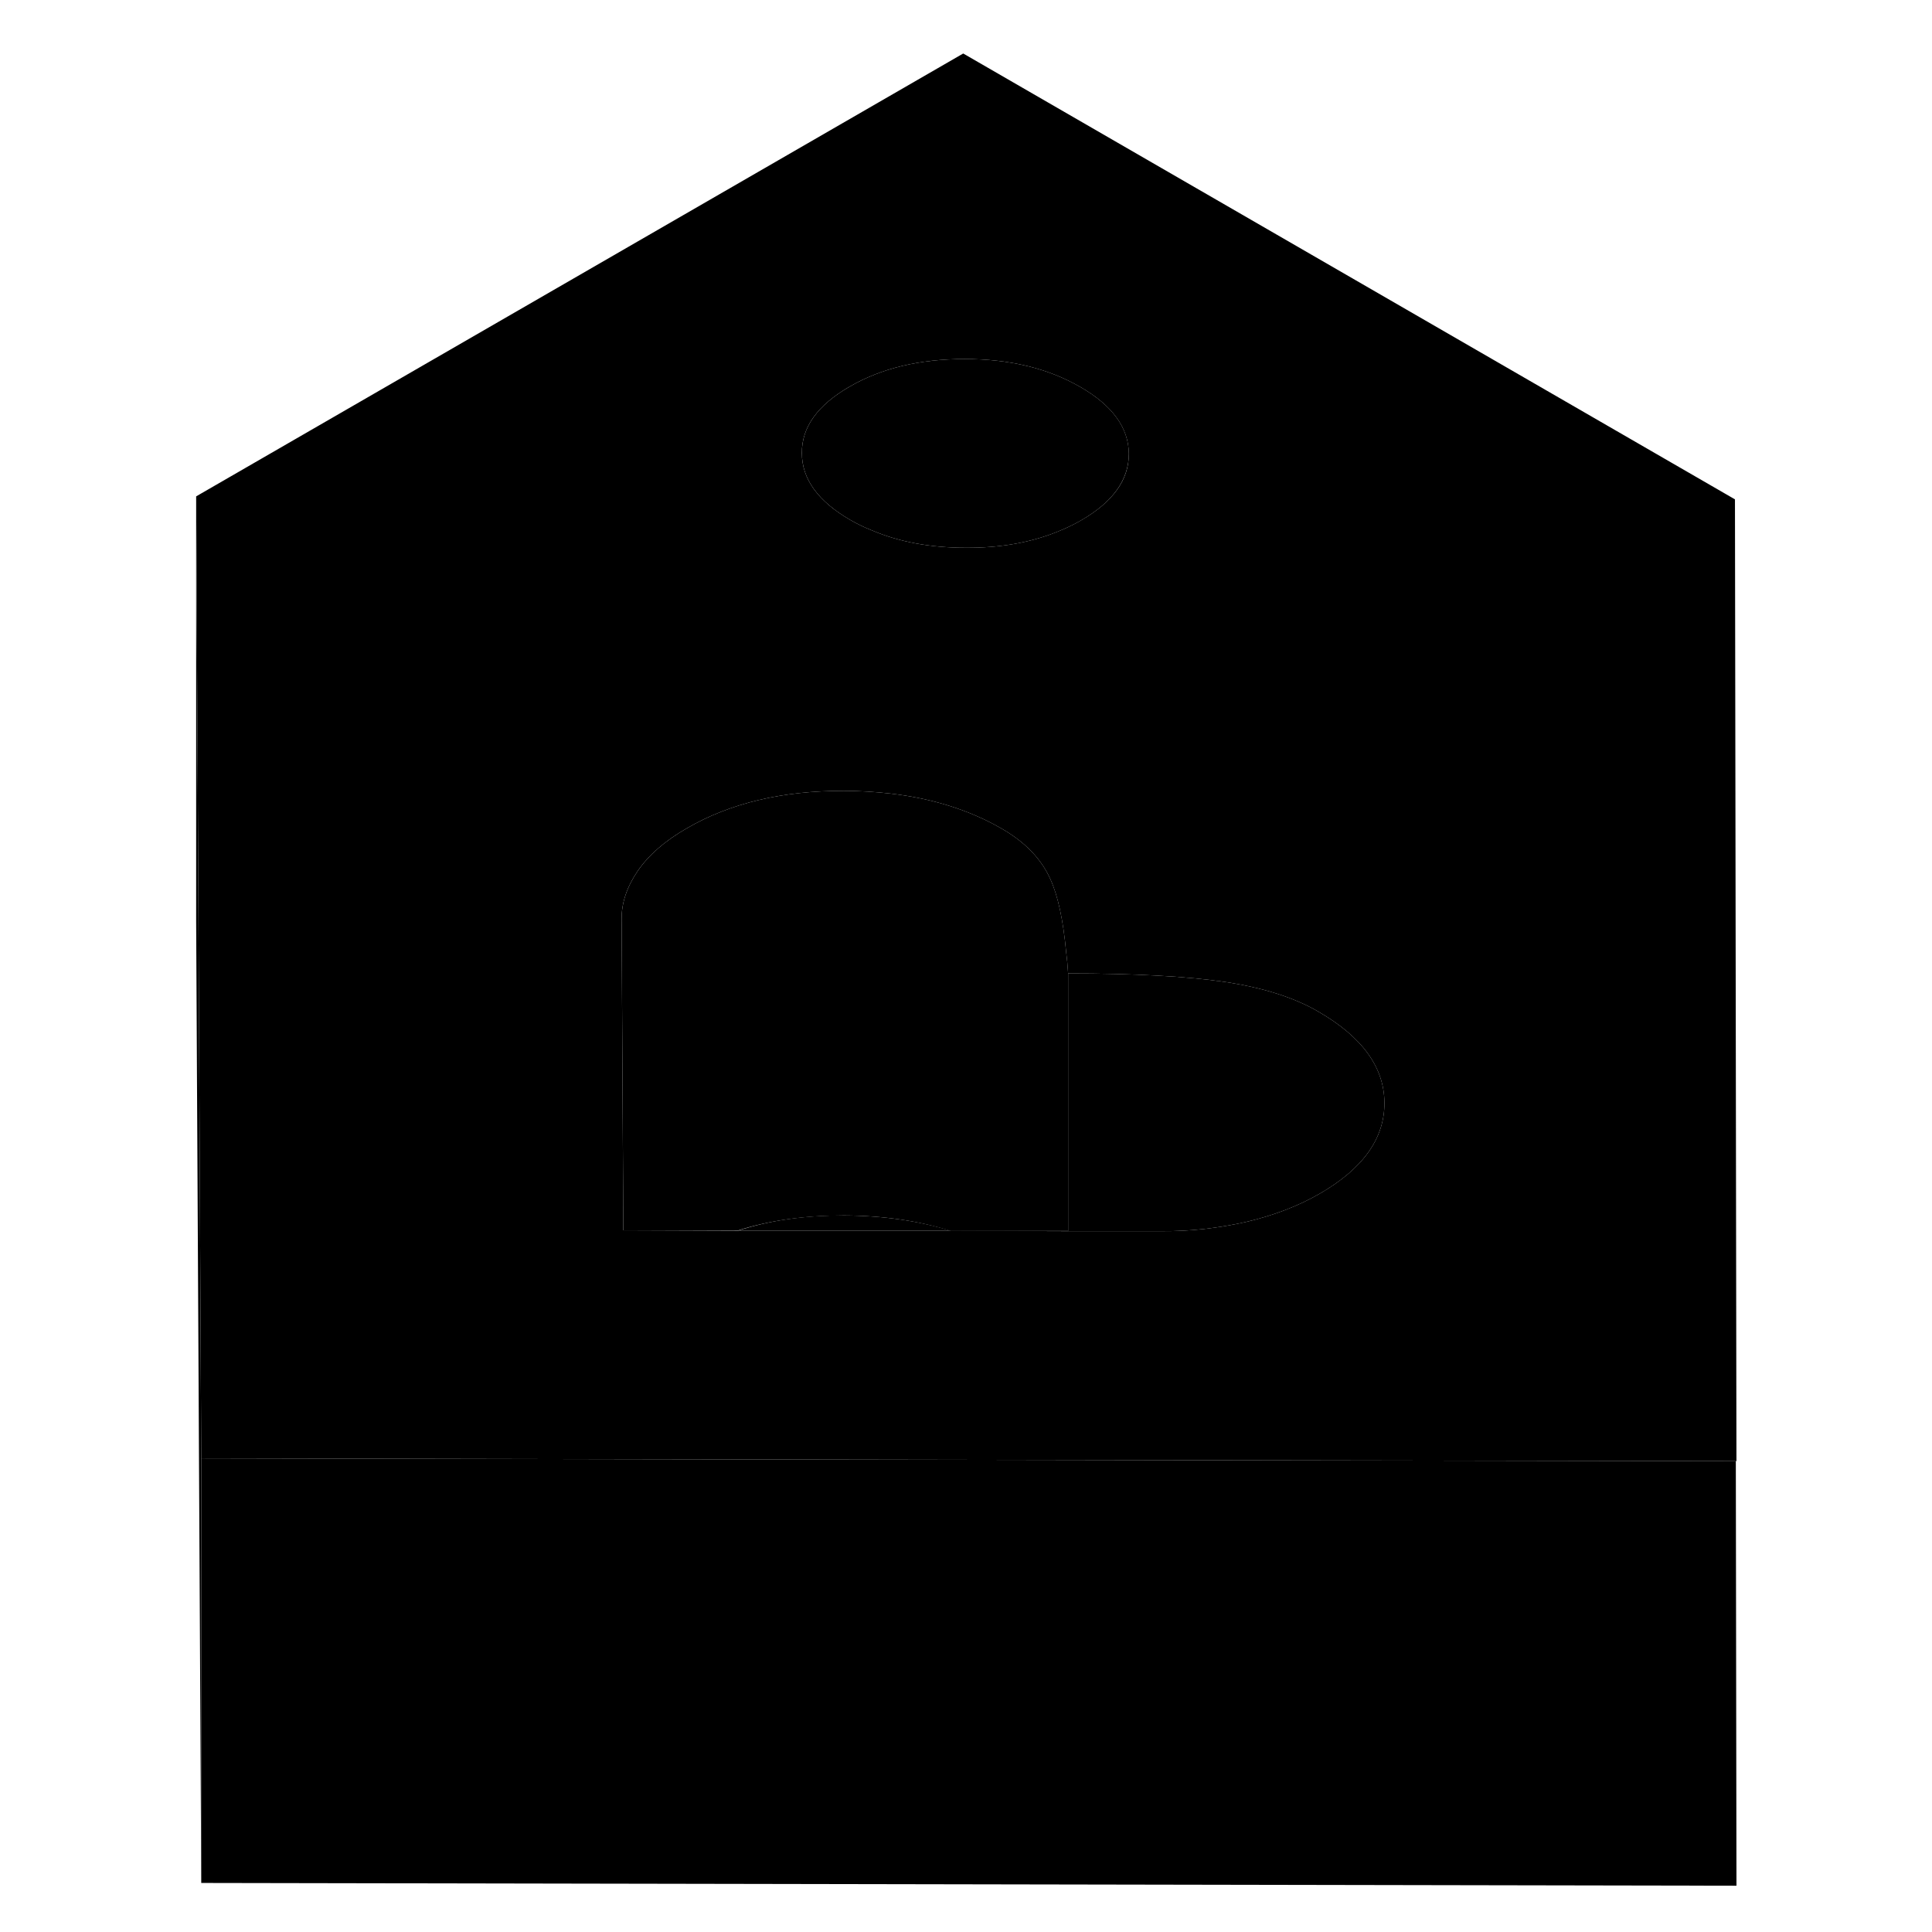 <svg width="48" height="48" viewBox="0 0 77 91" xmlns="http://www.w3.org/2000/svg" stroke-width="1px"  stroke-linecap="round" stroke-linejoin="round"> <path d="M74.79 88.82L2.479 88.69V68.69L22.31 68.73L56.67 68.79L74.76 68.82L74.79 88.82Z" class="pr-icon-iso-solid-stroke" stroke-linejoin="round"/> <path d="M74.719 23.52L38.369 2.52L2.239 23.38L2.349 43.32L2.479 68.69L22.309 68.73L56.669 68.79L74.759 68.82H74.789L74.719 23.52ZM33.019 18.21C34.519 17.34 36.329 16.91 38.439 16.91C40.549 16.91 42.369 17.35 43.889 18.23C45.399 19.1 46.159 20.15 46.169 21.37C46.179 22.59 45.429 23.64 43.919 24.51C43.559 24.72 43.169 24.9 42.769 25.06C41.519 25.56 40.089 25.81 38.489 25.8C36.839 25.8 35.369 25.53 34.089 24.99C33.729 24.85 33.379 24.68 33.049 24.49C31.529 23.61 30.769 22.56 30.769 21.34C30.759 20.12 31.509 19.08 33.019 18.21ZM55.149 56.23C54.119 56.82 52.959 57.26 51.669 57.56C50.369 57.85 49.059 58 47.729 57.99H43.309L37.779 57.97H27.749L22.359 57.95L22.279 43.3C22.269 42.53 22.529 41.77 23.039 41.02C23.549 40.28 24.309 39.61 25.339 39.02C27.379 37.83 29.859 37.24 32.759 37.25C33.519 37.25 34.249 37.3 34.959 37.38C36.929 37.61 38.679 38.16 40.199 39.04C41.289 39.67 42.049 40.46 42.469 41.4C42.829 42.18 43.079 43.34 43.219 44.86C43.259 45.17 43.289 45.5 43.309 45.85C46.449 45.85 48.919 45.99 50.699 46.25C52.479 46.52 53.949 46.98 55.099 47.65C57.159 48.84 58.199 50.27 58.209 51.94C58.219 53.62 57.199 55.05 55.149 56.23Z" class="pr-icon-iso-solid-stroke" stroke-linejoin="round"/> <path d="M37.779 57.97H27.749C29.239 57.48 30.919 57.24 32.759 57.25C34.599 57.26 36.269 57.5 37.779 57.97Z" class="pr-icon-iso-solid-stroke" stroke-linejoin="round"/> <path d="M43.31 45.85V57.98H37.78C36.27 57.5 34.6 57.26 32.76 57.25C30.92 57.25 29.239 57.48 27.75 57.96H22.36L22.28 43.3C22.27 42.53 22.53 41.77 23.04 41.02C23.55 40.28 24.309 39.61 25.34 39.02C27.38 37.83 29.86 37.24 32.76 37.25C33.52 37.25 34.249 37.3 34.959 37.38C36.929 37.61 38.679 38.16 40.2 39.04C41.289 39.67 42.05 40.46 42.469 41.4C42.83 42.18 43.08 43.34 43.219 44.86C43.26 45.17 43.29 45.5 43.31 45.85Z" class="pr-icon-iso-solid-stroke" stroke-linejoin="round"/> <path d="M58.209 51.94C58.219 53.62 57.2 55.05 55.15 56.23C54.12 56.82 52.96 57.26 51.67 57.56C50.37 57.85 49.059 58 47.73 57.99H43.31V45.85C46.45 45.85 48.919 45.99 50.7 46.25C52.48 46.52 53.95 46.98 55.099 47.65C57.16 48.84 58.2 50.27 58.209 51.94Z" class="pr-icon-iso-solid-stroke" stroke-linejoin="round"/> <path d="M46.17 21.37C46.17 22.59 45.43 23.64 43.92 24.51C43.56 24.72 43.17 24.9 42.77 25.06C41.52 25.56 40.09 25.81 38.49 25.8C36.84 25.8 35.37 25.53 34.09 24.99C33.73 24.85 33.38 24.68 33.05 24.49C31.53 23.61 30.77 22.56 30.77 21.34C30.76 20.12 31.51 19.08 33.02 18.21C34.52 17.34 36.33 16.91 38.44 16.91C40.55 16.91 42.37 17.35 43.89 18.23C45.4 19.1 46.16 20.15 46.17 21.37Z" class="pr-icon-iso-solid-stroke" stroke-linejoin="round"/> <path d="M2.479 68.69V88.69L2.239 43.38V23.38L2.349 43.32L2.479 68.69Z" class="pr-icon-iso-solid-stroke" stroke-linejoin="round"/>
</svg>
